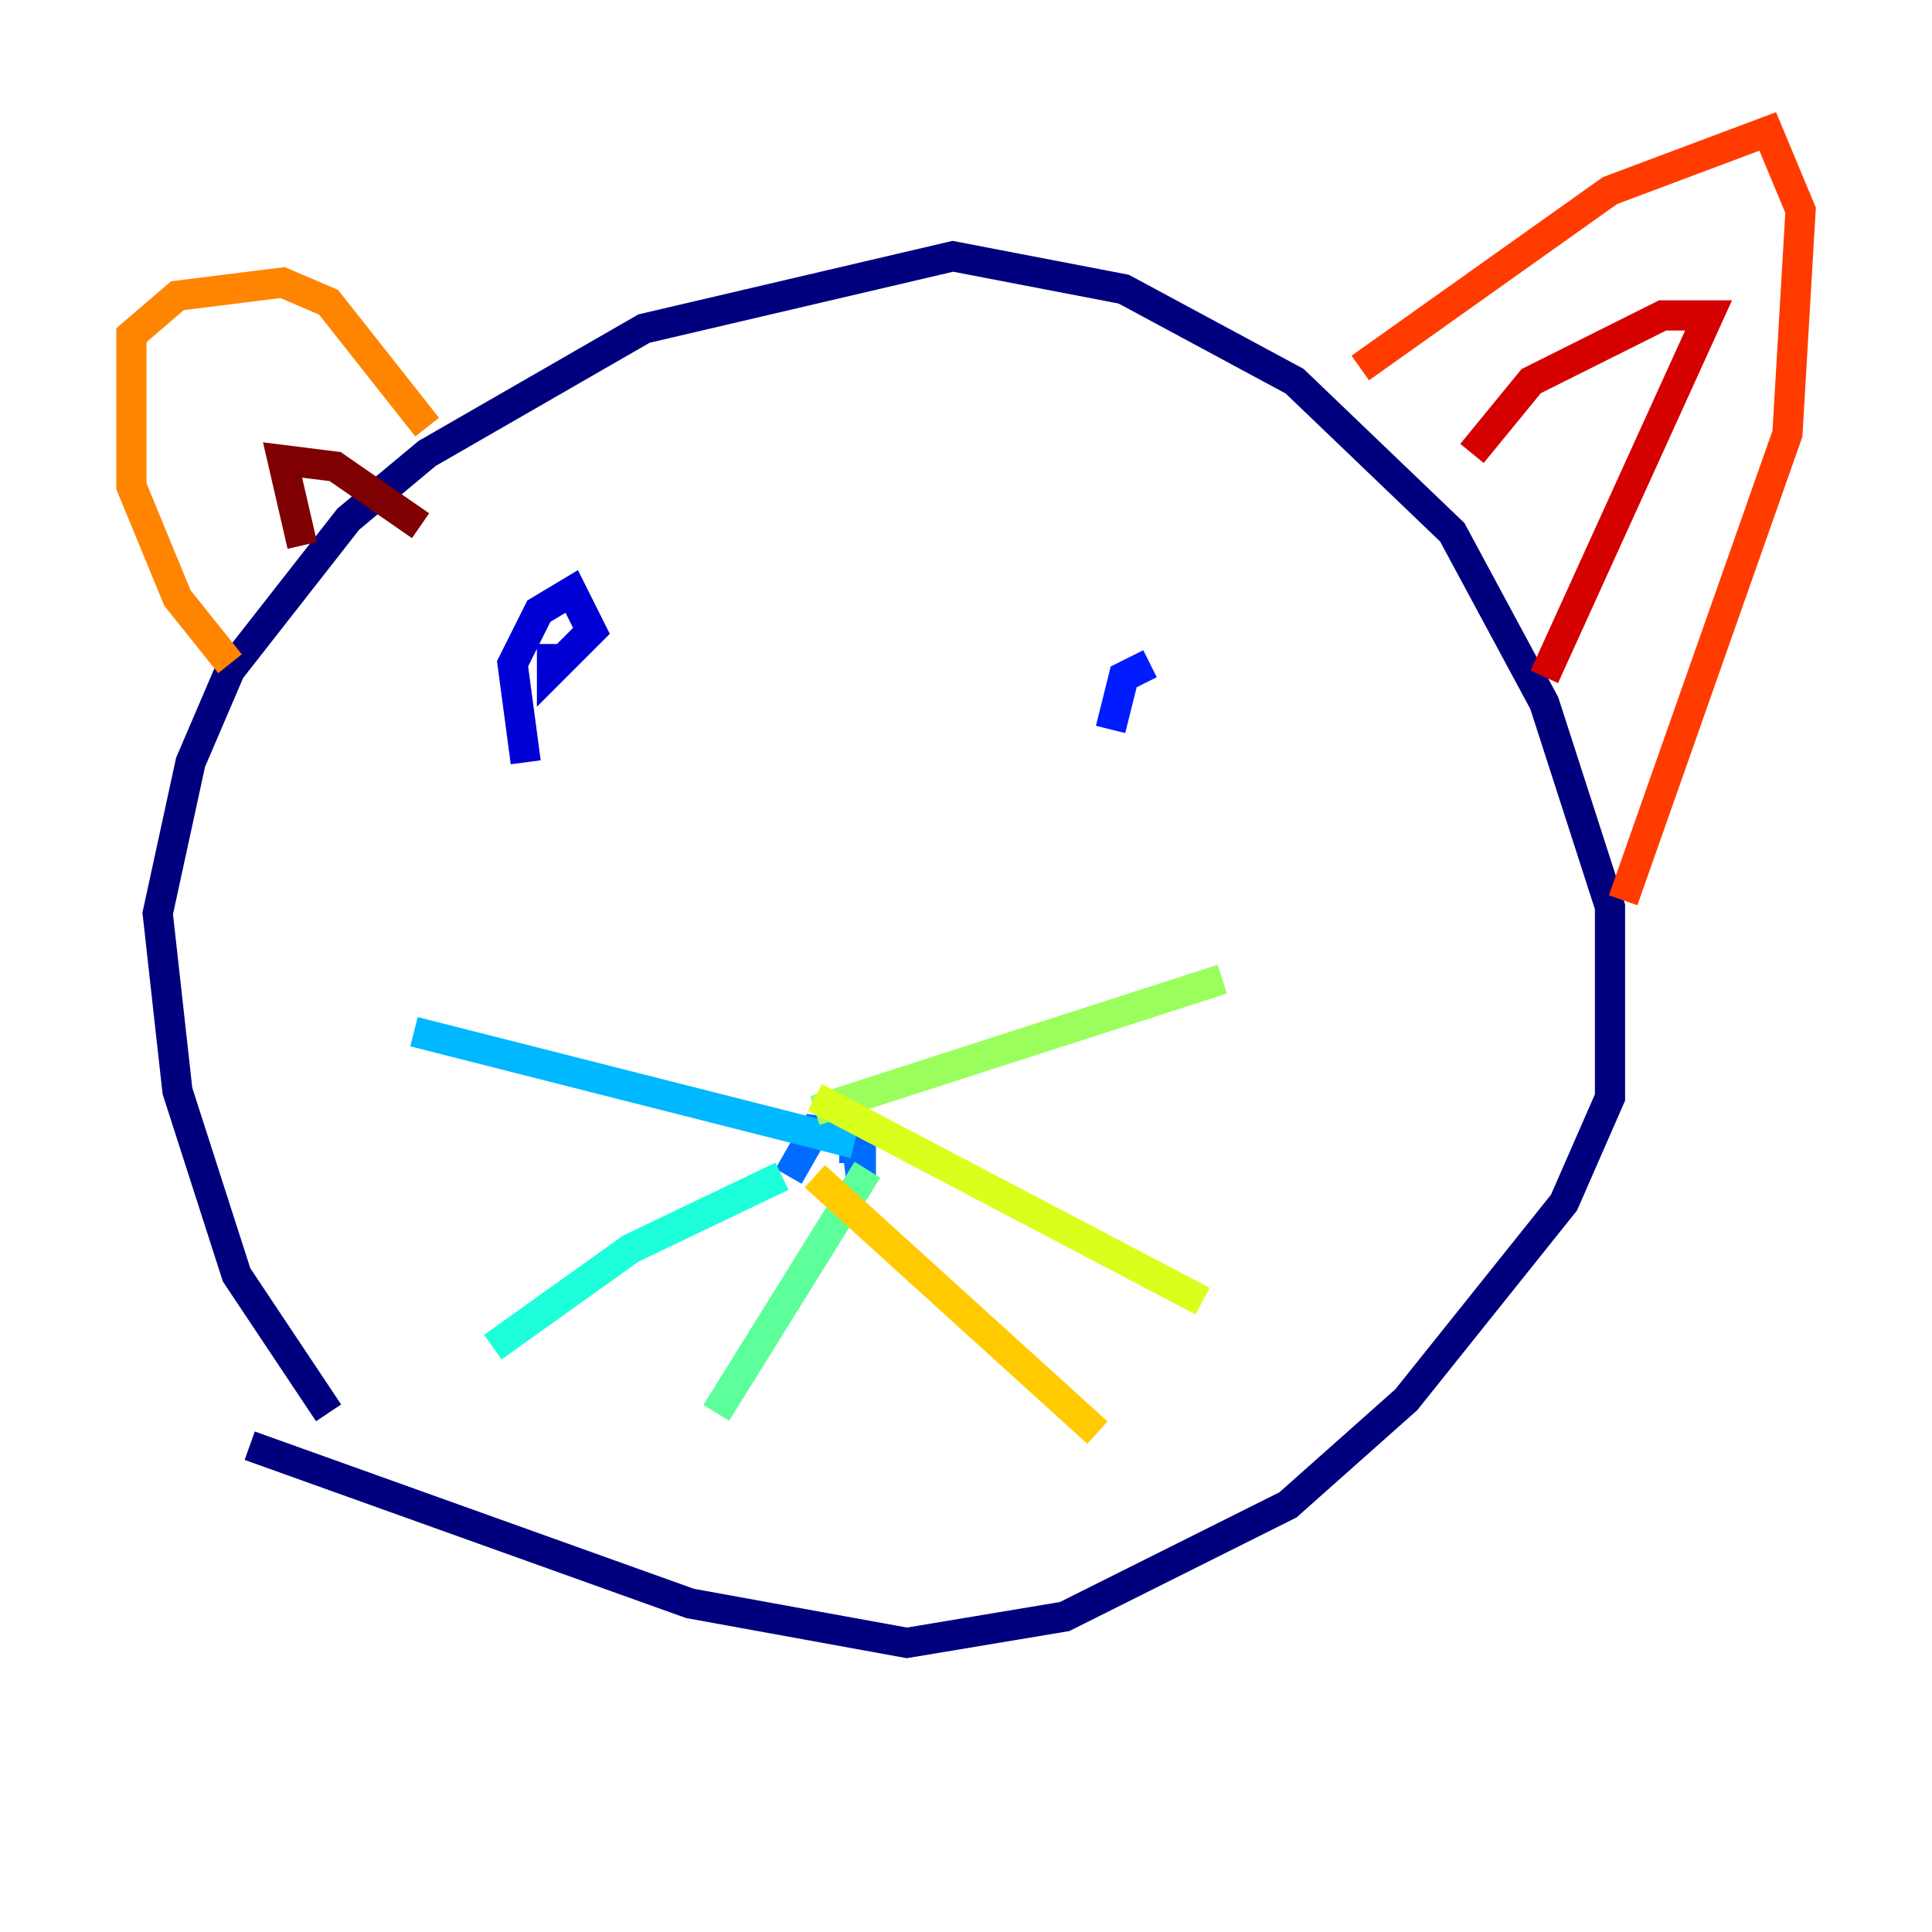 <?xml version="1.0" encoding="utf-8" ?>
<svg baseProfile="tiny" height="128" version="1.2" viewBox="0,0,128,128" width="128" xmlns="http://www.w3.org/2000/svg" xmlns:ev="http://www.w3.org/2001/xml-events" xmlns:xlink="http://www.w3.org/1999/xlink"><defs /><polyline fill="none" points="21.769,93.605 15.674,84.463 11.755,72.272 10.449,60.517 12.626,50.503 15.238,44.408 23.075,34.395 28.299,30.041 42.667,21.769 63.129,16.98 74.449,19.157 85.769,25.252 96.218,35.265 102.313,46.585 106.667,60.082 106.667,72.707 103.619,79.674 93.17,92.735 85.333,99.701 70.531,107.102 60.082,108.844 45.714,106.231 16.544,95.782" stroke="#00007f" stroke-width="2" /><polyline fill="none" points="34.83,50.503 33.959,43.973 35.701,40.49 37.878,39.184 39.184,41.796 36.571,44.408 36.571,42.667" stroke="#0000d5" stroke-width="2" /><polyline fill="none" points="73.578,48.327 74.449,44.843 76.191,43.973" stroke="#001cff" stroke-width="2" /><polyline fill="none" points="52.245,77.932 53.986,74.884 57.034,75.32 57.034,77.932 56.599,74.449 56.599,77.061" stroke="#006cff" stroke-width="2" /><polyline fill="none" points="27.429,68.354 56.599,75.755" stroke="#00b8ff" stroke-width="2" /><polyline fill="none" points="32.653,89.252 41.796,82.721 51.809,77.932" stroke="#1cffda" stroke-width="2" /><polyline fill="none" points="57.469,77.497 47.456,93.605" stroke="#5cff9a" stroke-width="2" /><polyline fill="none" points="53.986,73.578 80.98,64.871" stroke="#9aff5c" stroke-width="2" /><polyline fill="none" points="53.986,72.707 79.674,86.204" stroke="#daff1c" stroke-width="2" /><polyline fill="none" points="53.986,77.932 72.707,94.912" stroke="#ffcb00" stroke-width="2" /><polyline fill="none" points="15.238,43.973 11.755,39.619 8.707,32.218 8.707,22.204 11.755,19.592 18.721,18.721 21.769,20.027 28.299,28.299" stroke="#ff8500" stroke-width="2" /><polyline fill="none" points="90.122,24.381 106.667,12.626 117.116,8.707 119.293,13.932 118.422,28.735 107.537,59.646" stroke="#ff3b00" stroke-width="2" /><polyline fill="none" points="97.524,30.041 101.442,25.252 110.15,20.898 113.197,20.898 102.313,44.843" stroke="#d50000" stroke-width="2" /><polyline fill="none" points="20.027,36.136 18.721,30.476 22.204,30.912 27.864,34.83" stroke="#7f0000" stroke-width="2" /></svg>